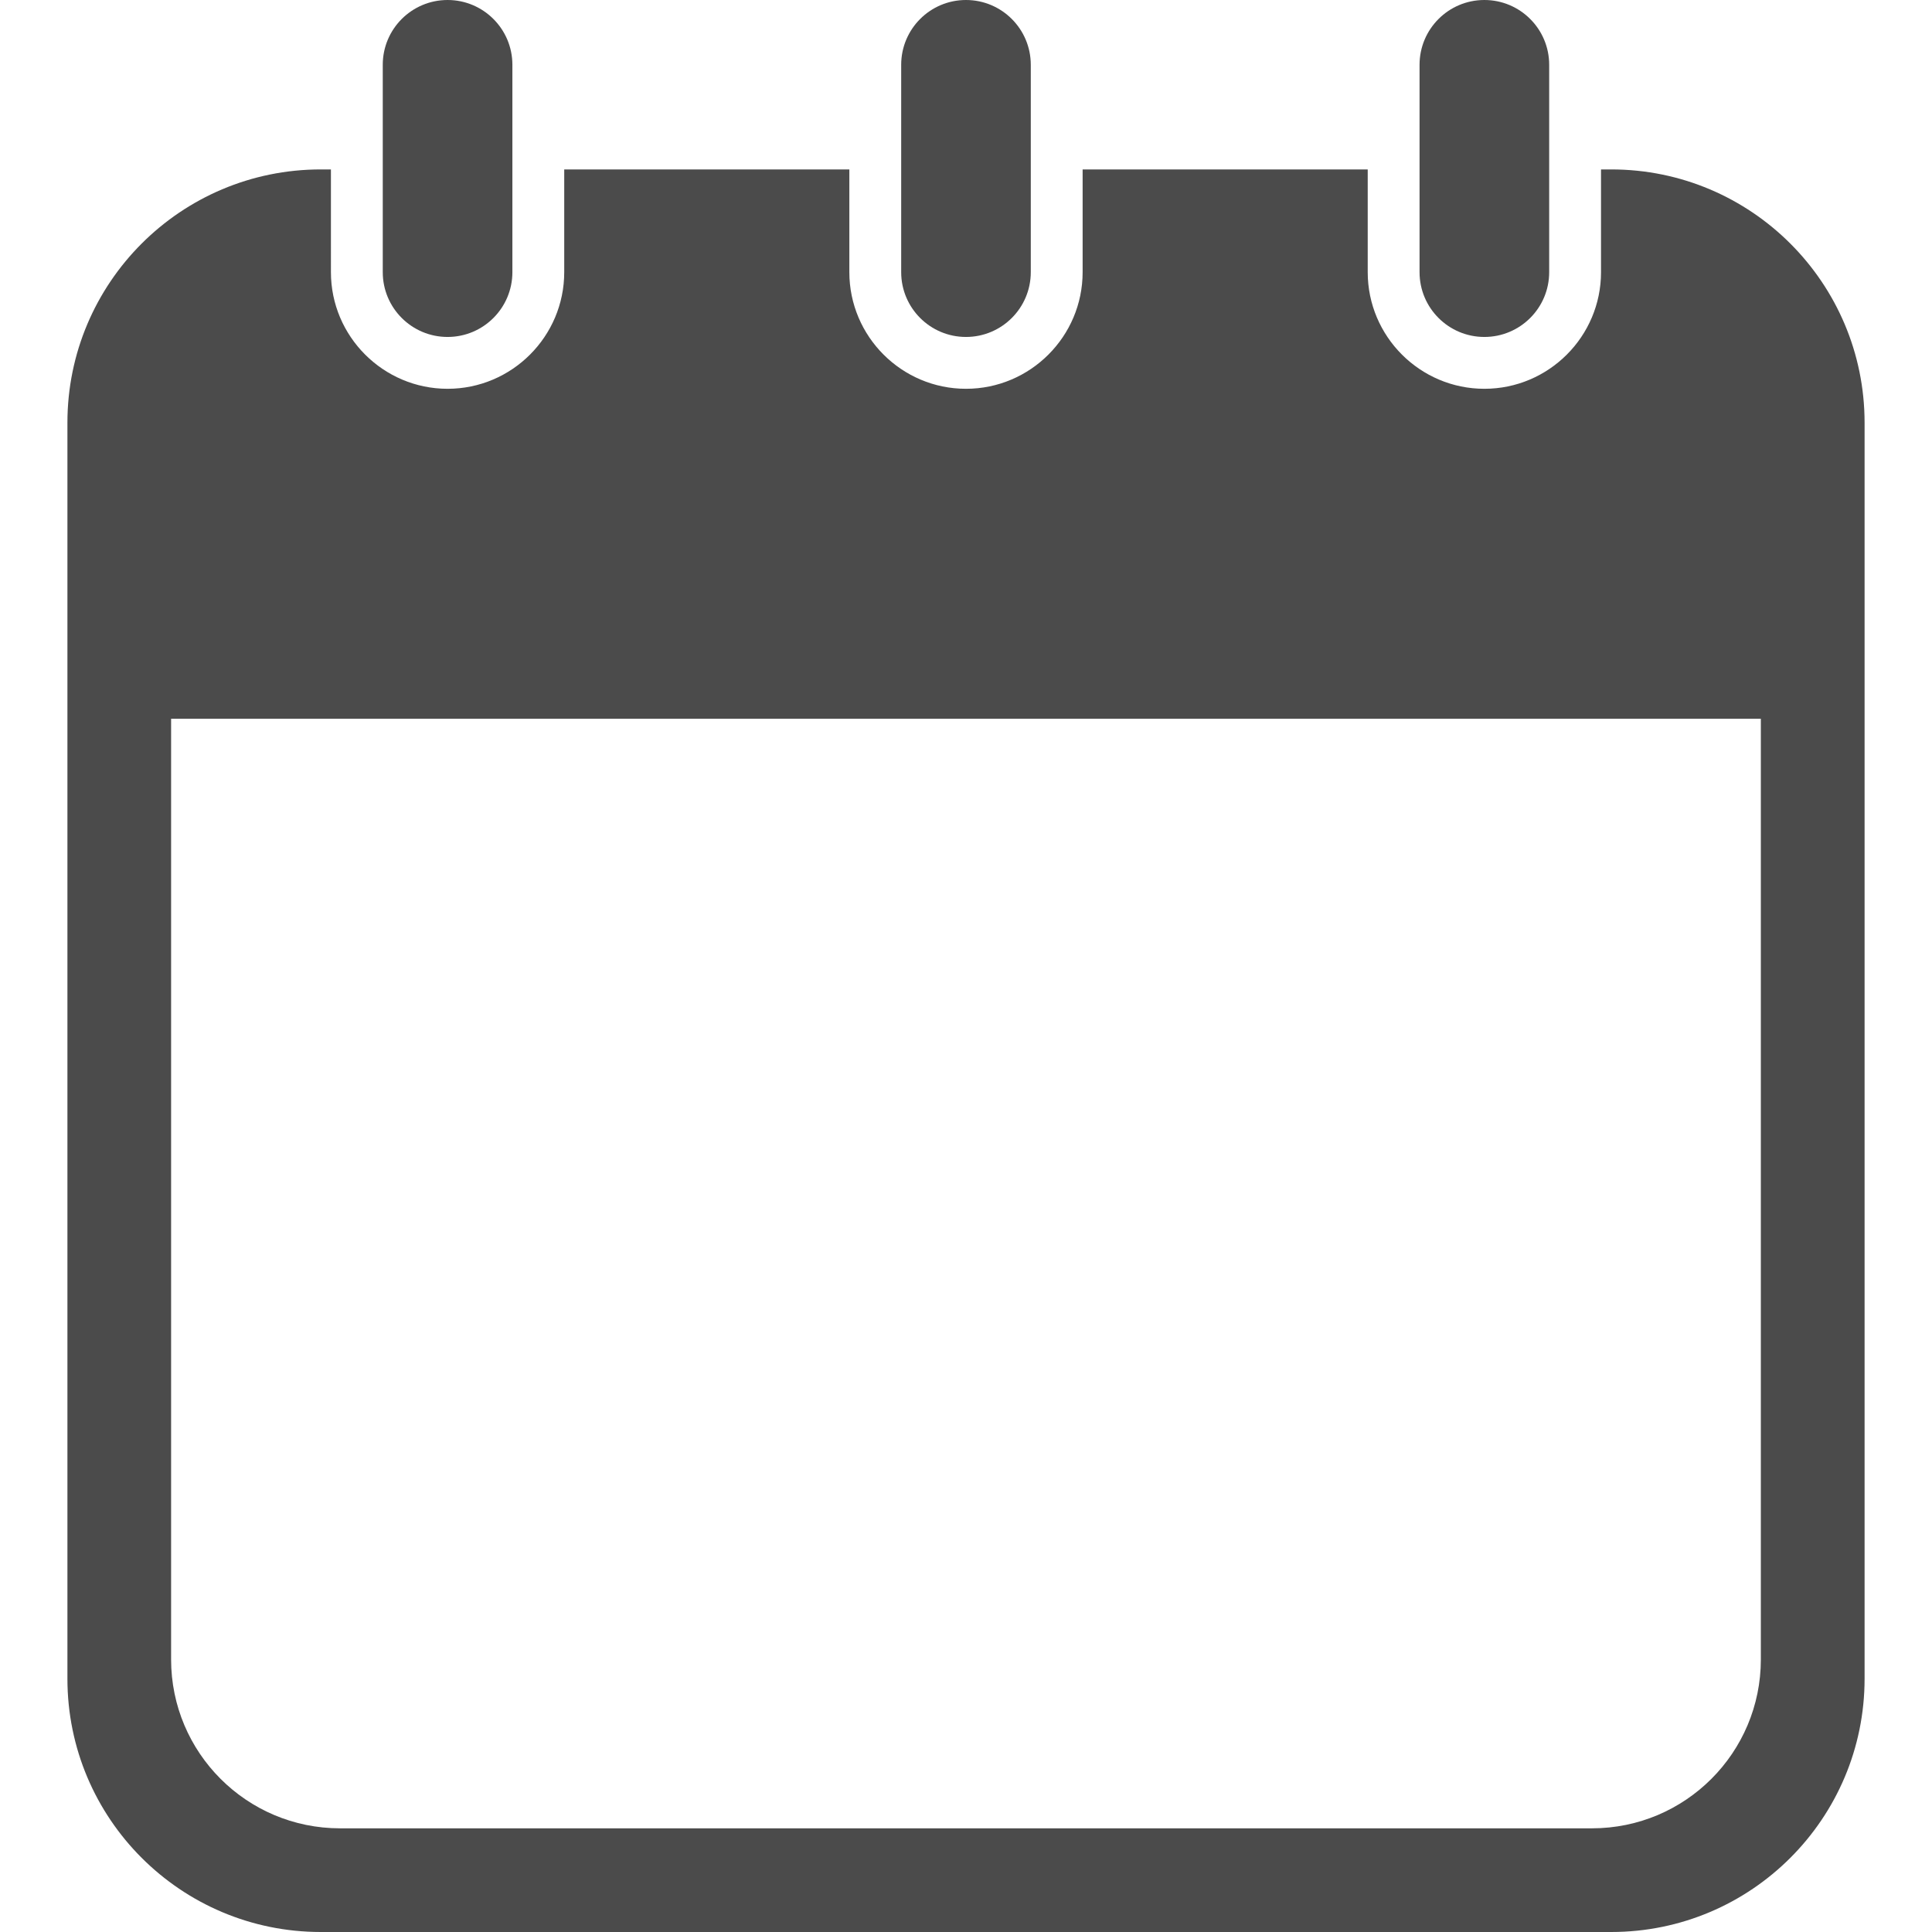 <!--?xml version="1.0" encoding="utf-8"?-->
<!-- Generator: Adobe Illustrator 18.1.1, SVG Export Plug-In . SVG Version: 6.00 Build 0)  -->

<svg version="1.1" id="_x32_" xmlns="http://www.w3.org/2000/svg" xmlns:xlink="http://www.w3.org/1999/xlink" x="0px" y="0px" viewBox="0 0 512 512" style="width: 256px; height: 256px; opacity: 1;" xml:space="preserve">

<g>
	<path class="st0" d="M118.612,89.297c9.482,0,17.176-7.686,17.176-17.169v-54.96C135.788,7.686,128.094,0,118.612,0
		c-9.482,0-17.177,7.686-17.177,17.169v54.96C101.435,81.611,109.13,89.297,118.612,89.297z" style="fill: rgb(75, 75, 75);"></path>
	<path class="st0" d="M255.993,89.297c9.482,0,17.176-7.686,17.176-17.169v-54.96C273.168,7.686,265.474,0,255.993,0
		c-9.483,0-17.169,7.686-17.169,17.169v54.96C238.824,81.611,246.51,89.297,255.993,89.297z" style="fill: rgb(75, 75, 75);"></path>
	<path class="st0" d="M427.001,44.899h-2.714v27.229c0,17.038-13.861,30.906-30.914,30.906c-17.038,0-30.914-13.869-30.914-30.906
		V44.899h-75.552v27.229c0,17.038-13.87,30.906-30.914,30.906c-17.038,0-30.907-13.869-30.907-30.906V44.899h-75.56v27.229
		c0,17.038-13.869,30.906-30.914,30.906c-17.038,0-30.914-13.869-30.914-30.906V44.899h-2.698
		c-37.074,0-67.133,30.058-67.133,67.133v332.835c0,37.074,30.058,67.133,67.133,67.133h342.002
		c37.066,0,67.133-30.058,67.133-67.133V112.032C494.134,74.958,464.067,44.899,427.001,44.899z M466.643,439.771
		c0,24.716-20.029,44.753-44.745,44.753H90.103c-24.716,0-44.76-20.037-44.76-44.753V190.482h421.3V439.771z" style="fill: rgb(75, 75, 75);"></path>
	<path class="st0" d="M393.373,89.297c9.483,0,17.176-7.686,17.176-17.169v-54.96C410.549,7.686,402.855,0,393.373,0
		c-9.483,0-17.177,7.686-17.177,17.169v54.96C376.196,81.611,383.89,89.297,393.373,89.297z" style="fill: rgb(75, 75, 75);"></path>
</g>
</svg>
